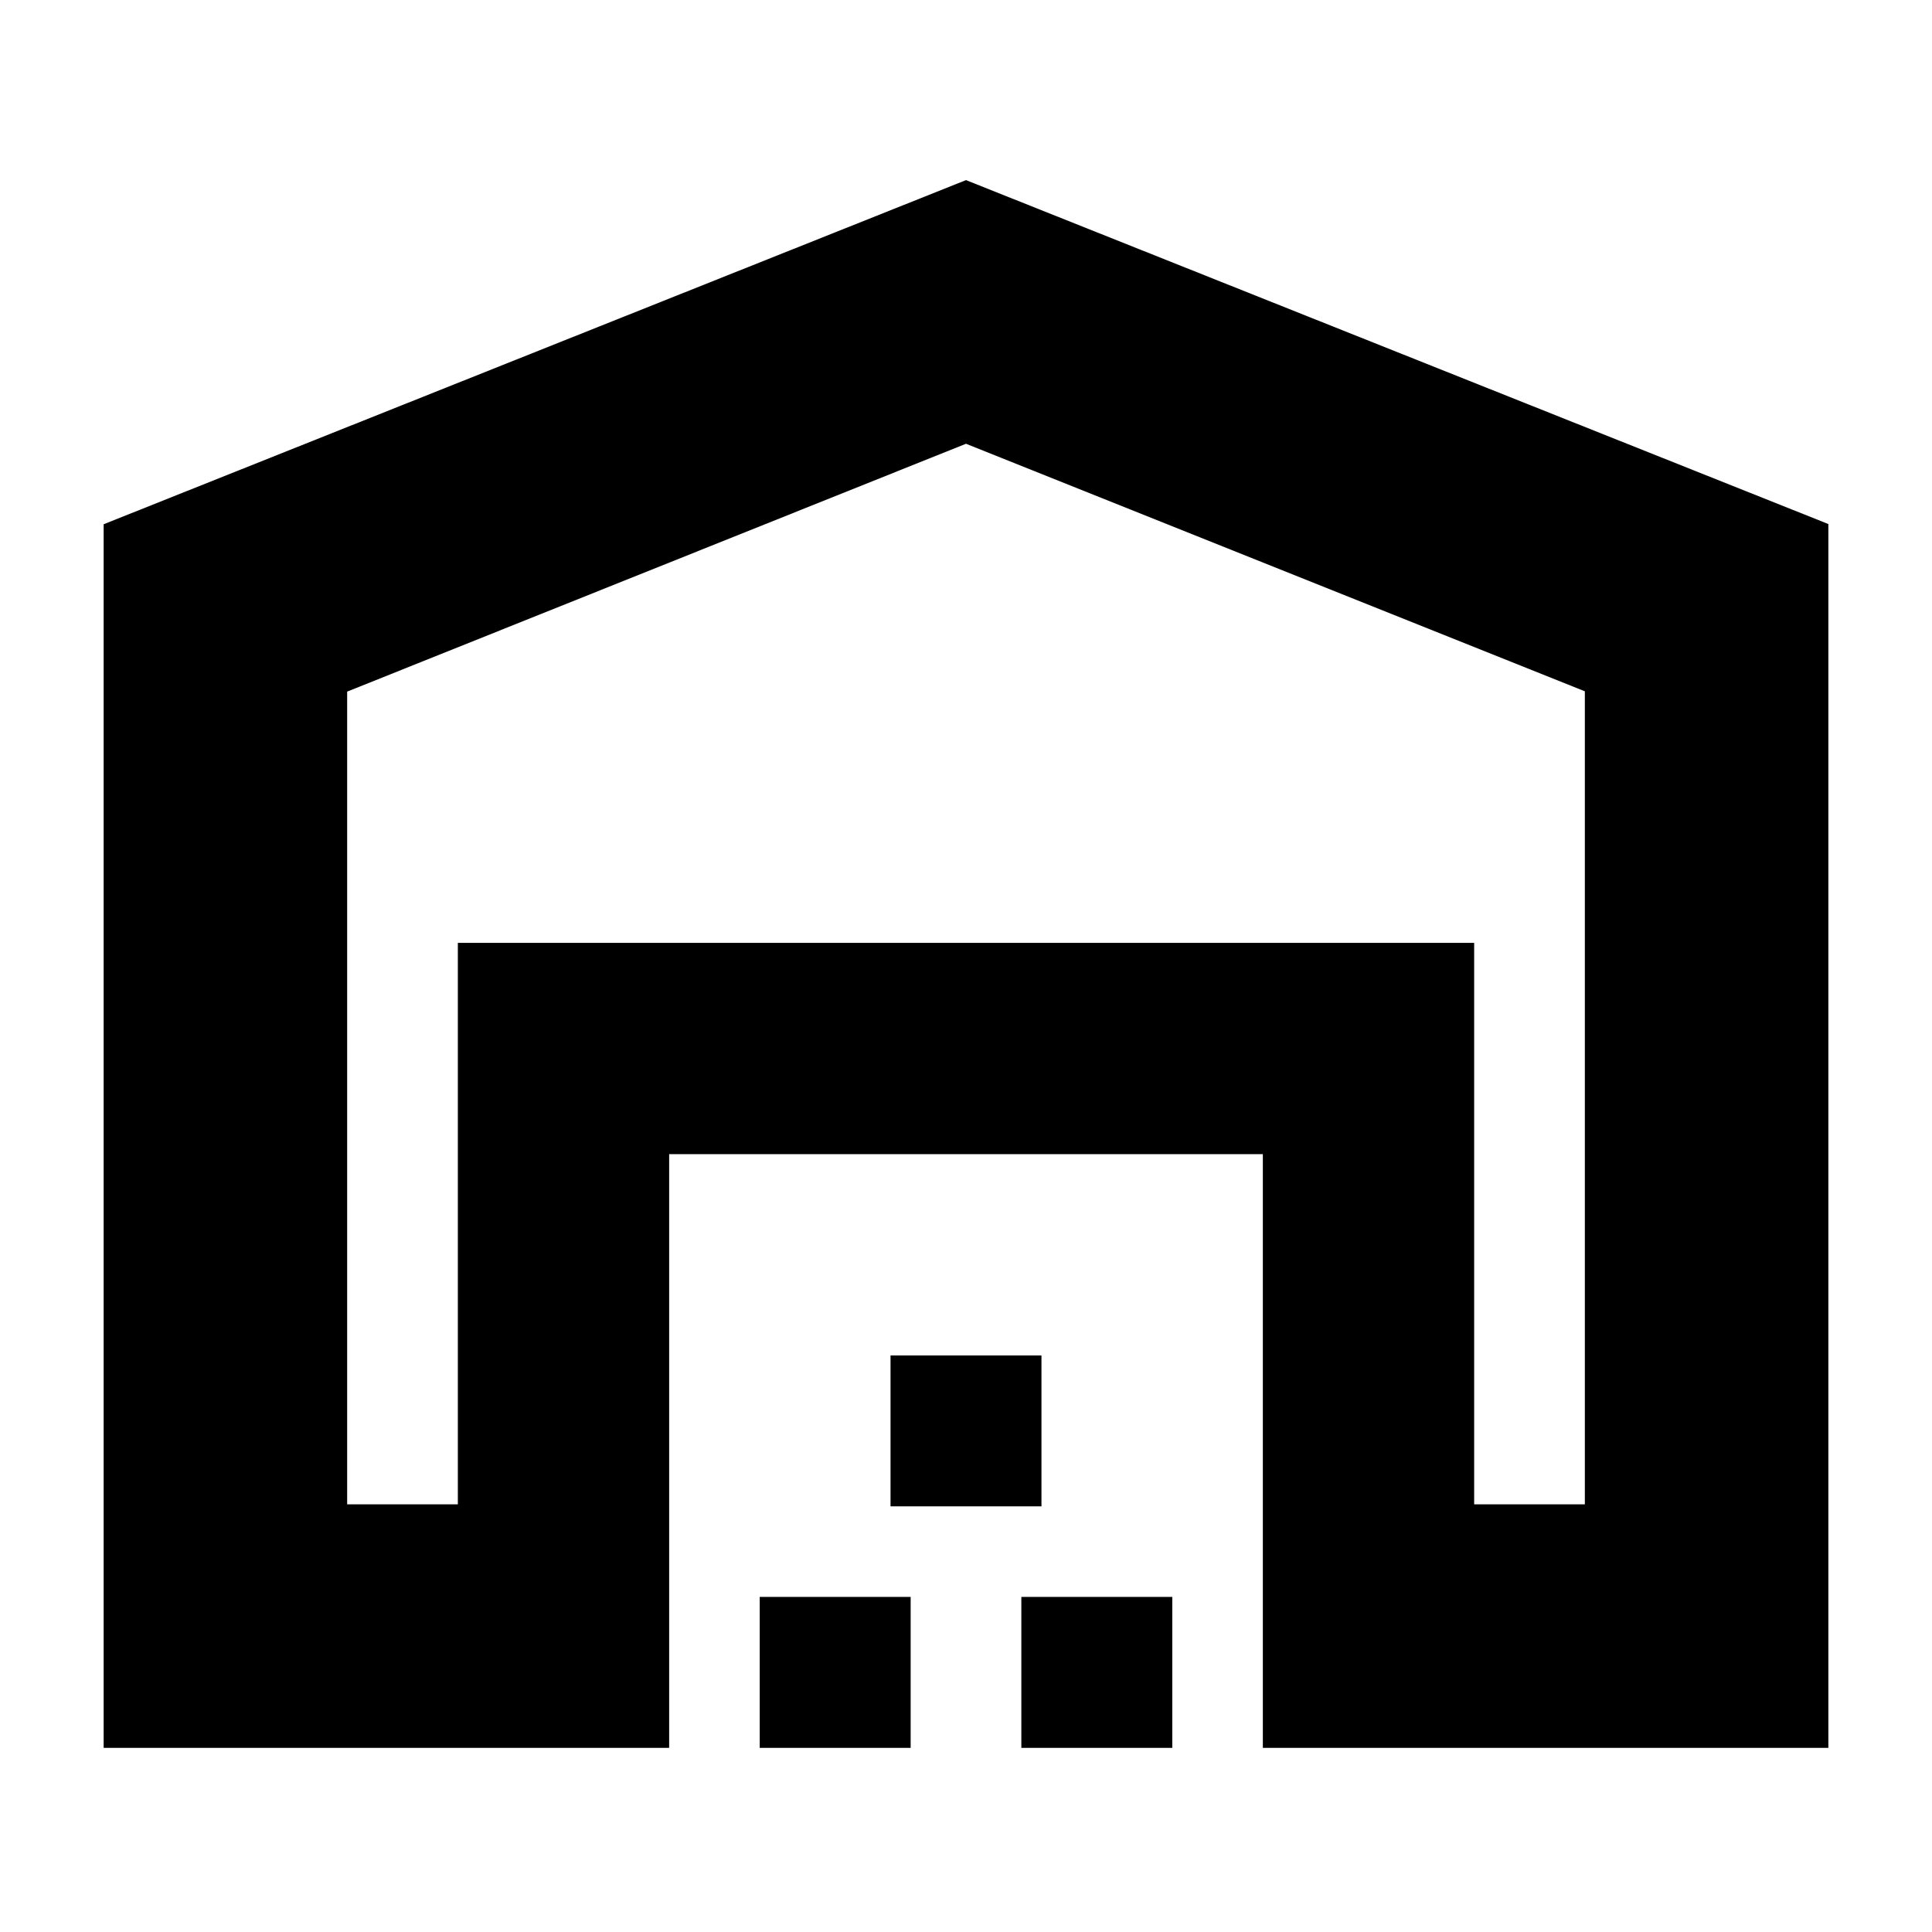 <svg xmlns="http://www.w3.org/2000/svg" height="24" viewBox="0 -960 960 960" width="24"><path d="M172.5-212.5h55v-279h505v279h55v-404L480-739.5 172.5-616.34v403.84Zm-121 121v-608l428.5-171 428.5 170.89V-91.5h-281v-295h-295v295h-281Zm326 0v-75h75v75h-75Zm65-120v-75h75v75h-75Zm65 120v-75h75v75h-75Zm-280-400h505-505Z"/></svg>